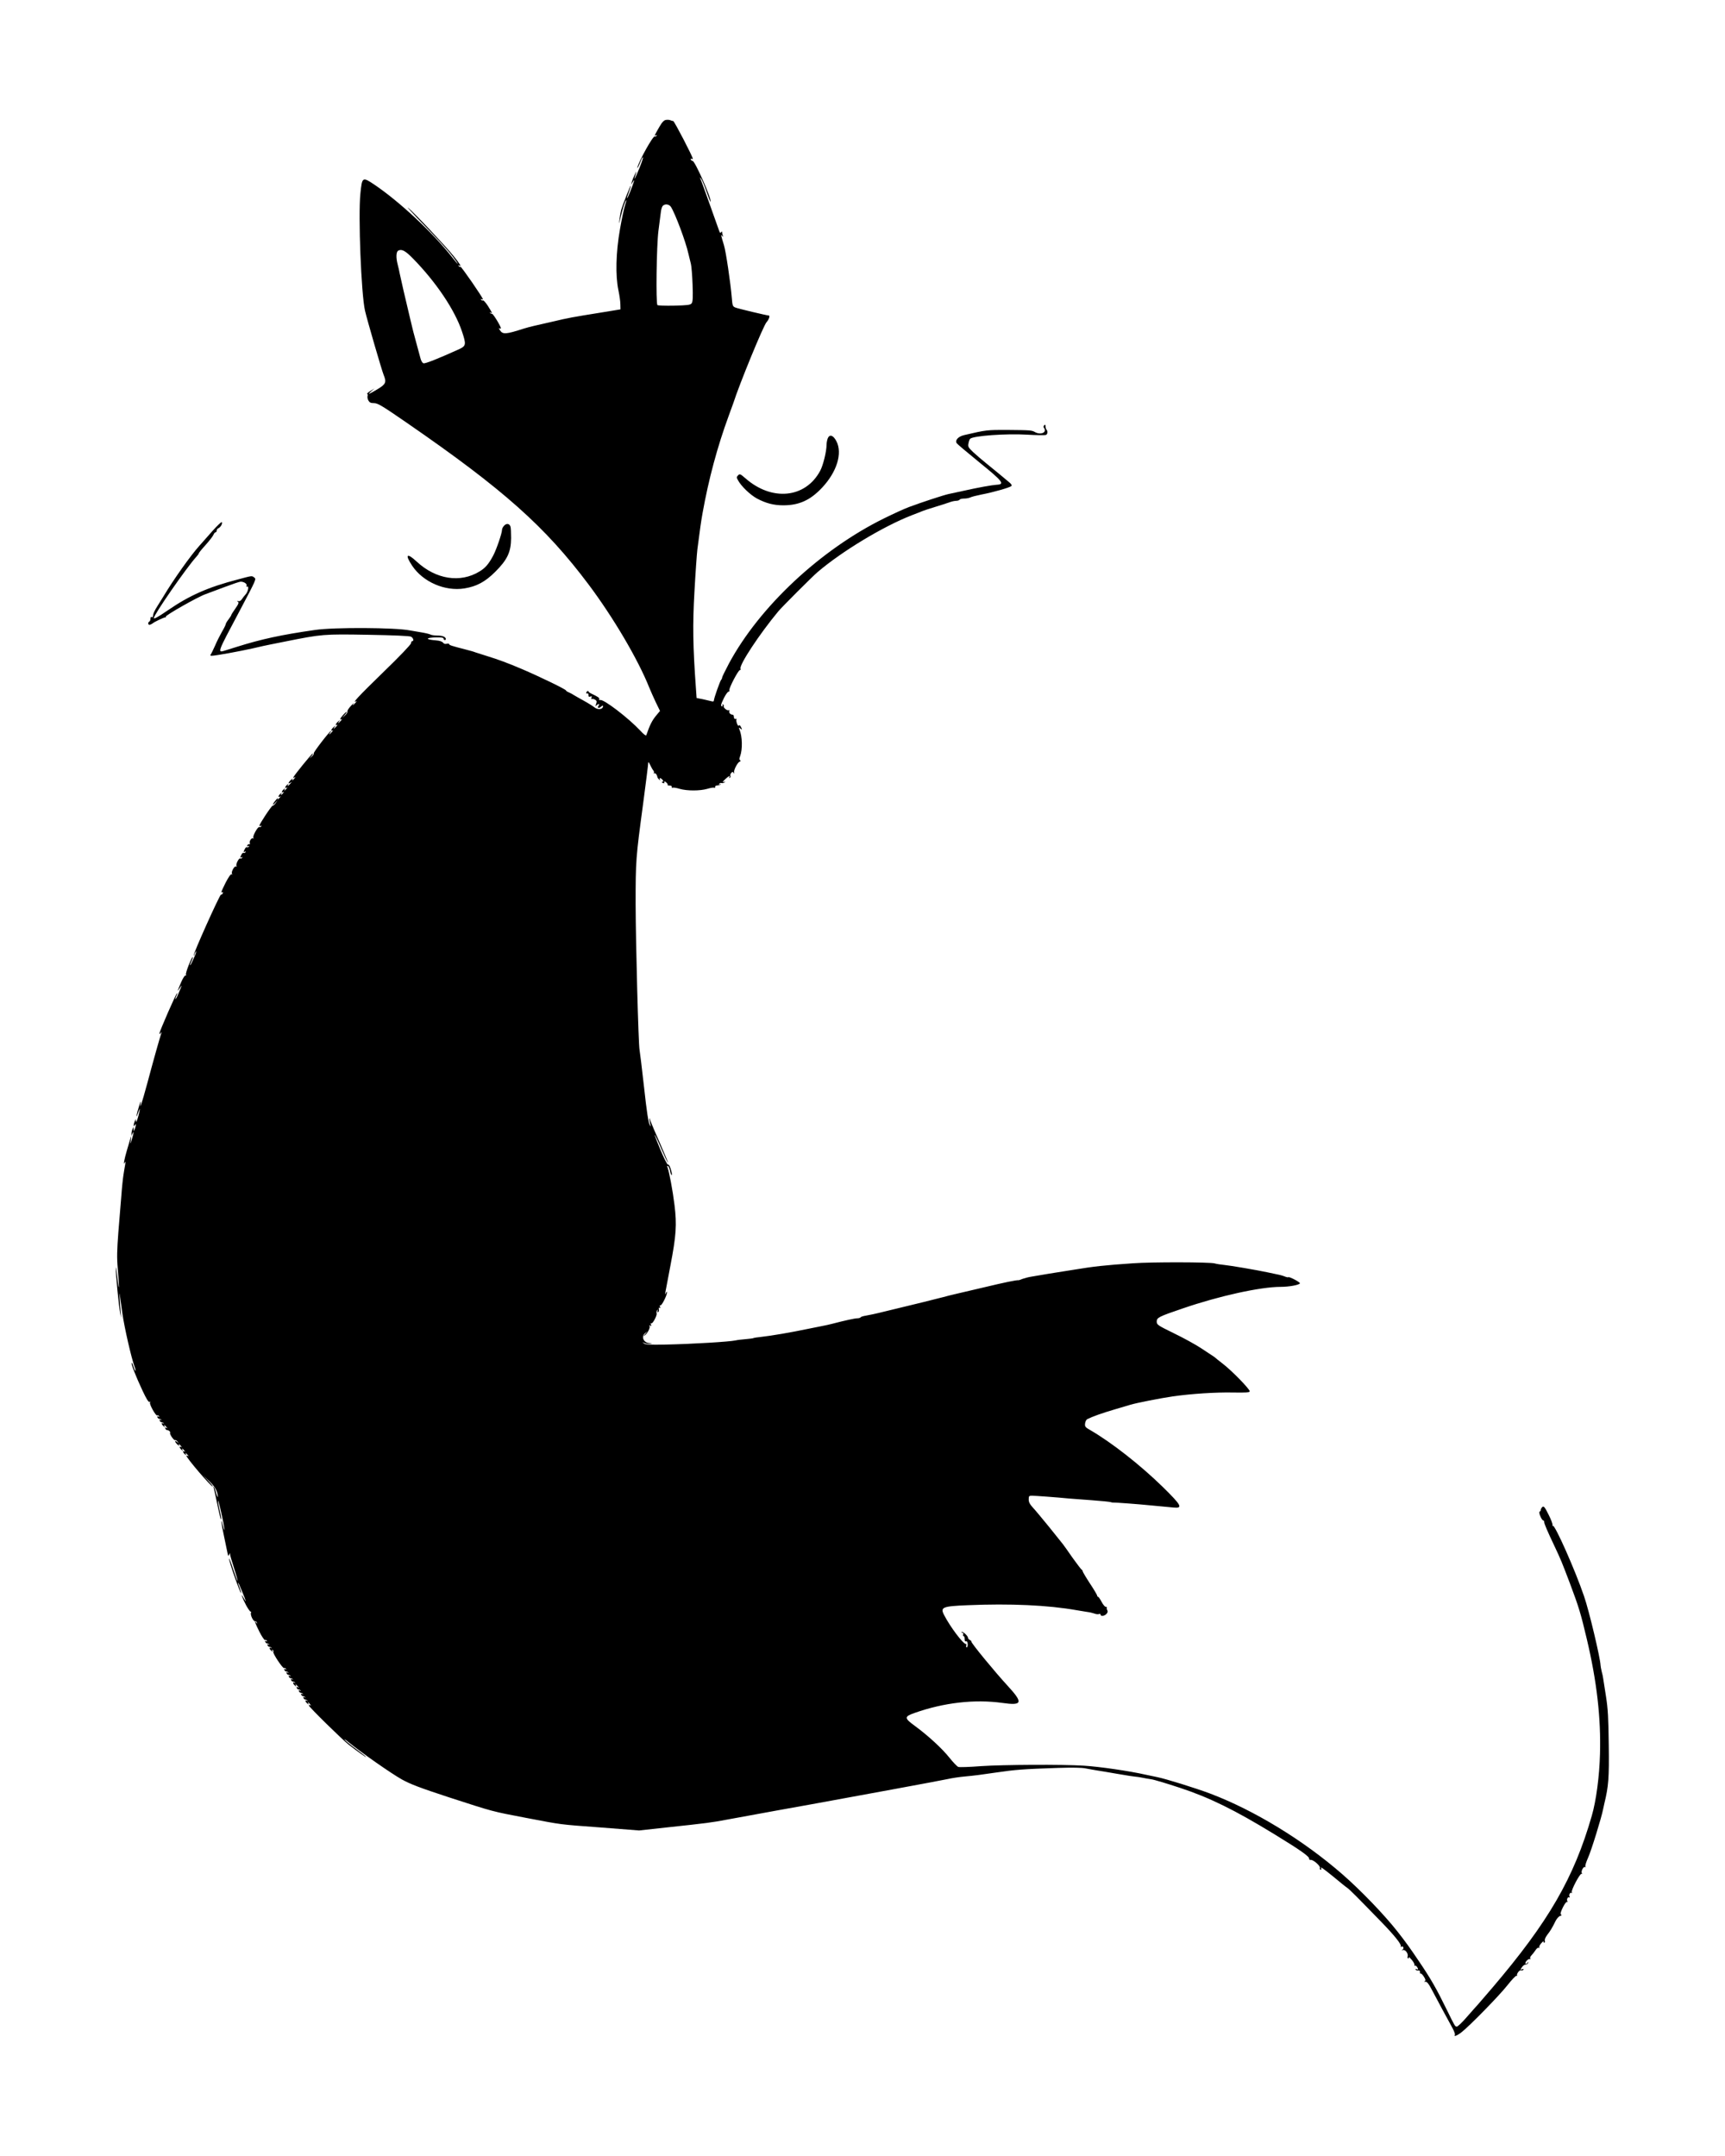<?xml version="1.0" standalone="no"?>
<!DOCTYPE svg PUBLIC "-//W3C//DTD SVG 20010904//EN"
 "http://www.w3.org/TR/2001/REC-SVG-20010904/DTD/svg10.dtd">
<svg version="1.0" xmlns="http://www.w3.org/2000/svg"
 width="1536pt" height="1920pt" viewBox="0 0 1536 1920"
 preserveAspectRatio="xMidYMid meet">
<g transform="translate(0,1920) scale(0.1,-0.1)"
fill="#000000" stroke="none">
<path d="M5930 18132 c-18 -2 -34 -19 -60 -64 -42 -73 -47 -83 -30 -73 9 5 11
4 6 -4 -4 -6 -11 -9 -16 -6 -14 9 -140 -217 -154 -275 -6 -25 15 17 35 69 5
13 12 22 14 19 3 -2 -11 -45 -31 -94 -36 -88 -54 -123 -39 -74 16 51 15 54 -3
15 -11 -22 -22 -51 -26 -65 l-7 -25 16 25 c12 19 15 20 10 5 -13 -45 -58 -155
-62 -151 -2 2 6 27 17 56 11 29 19 54 17 56 -4 4 -69 -160 -86 -216 -5 -19
-12 -57 -15 -85 -5 -46 -4 -45 9 15 18 79 46 163 51 157 2 -2 -3 -23 -11 -47
-8 -24 -29 -120 -45 -214 -36 -205 -41 -412 -13 -543 9 -43 17 -98 17 -123 l1
-45 -165 -27 c-273 -44 -300 -49 -430 -80 -69 -16 -147 -34 -175 -40 -27 -6
-68 -17 -90 -24 -162 -52 -188 -54 -214 -14 -9 14 -11 21 -3 16 6 -4 12 -4 12
1 0 17 -68 128 -78 128 -6 0 -14 4 -19 9 -5 5 -3 6 5 2 19 -11 15 -1 -23 59
-20 31 -40 53 -45 50 -5 -3 -12 0 -16 6 -4 8 -3 9 4 5 7 -4 12 -4 12 -1 0 15
-193 294 -200 290 -5 -3 -12 0 -16 6 -4 8 -3 9 4 5 25 -15 9 12 -49 84 -67 84
-357 392 -404 429 -16 13 20 -27 80 -90 184 -190 268 -281 318 -346 27 -35 46
-63 43 -63 -2 0 -27 29 -54 64 -172 218 -464 490 -690 643 -105 70 -108 68
-123 -82 -20 -196 7 -890 41 -1041 17 -76 150 -534 166 -572 27 -66 20 -83
-53 -127 -82 -49 -97 -55 -58 -20 l30 26 -37 -23 c-21 -13 -33 -24 -28 -26 5
-2 6 -10 3 -18 -3 -9 0 -26 7 -40 11 -19 21 -24 51 -24 33 0 74 -25 300 -181
853 -589 1223 -918 1610 -1434 219 -292 439 -665 539 -915 12 -30 39 -90 59
-133 l38 -78 -39 -47 c-32 -40 -52 -79 -83 -169 -3 -8 -24 8 -52 39 -108 115
-330 285 -359 274 -7 -3 -11 0 -8 7 4 12 -11 22 -68 49 -16 7 -28 16 -28 21 0
4 -4 5 -10 2 -5 -3 -10 -11 -10 -16 0 -6 5 -7 10 -4 6 3 10 -3 10 -14 0 -15 4
-19 17 -14 13 5 15 2 10 -11 -4 -10 -3 -15 3 -11 5 3 18 0 29 -6 16 -10 17
-17 9 -38 -7 -21 -7 -24 3 -13 17 16 34 16 20 -1 -17 -21 0 -29 21 -10 10 9
18 11 18 6 0 -32 -47 -38 -80 -10 -11 9 -52 35 -92 57 -40 22 -80 45 -88 50
-8 6 -27 16 -42 23 -16 6 -28 15 -28 18 0 10 -238 125 -395 192 -122 52 -212
85 -300 112 -49 15 -99 31 -110 35 -11 5 -49 16 -85 25 -129 33 -150 40 -150
48 0 5 -10 7 -22 4 -14 -4 -26 0 -33 10 -8 10 -31 18 -61 20 -99 8 -99 24 0
27 47 1 66 -3 66 -11 0 -7 5 -13 10 -13 6 0 10 4 10 8 0 20 -28 32 -73 32 -26
0 -56 4 -66 10 -10 5 -49 14 -87 20 -38 6 -80 13 -94 16 -130 26 -675 29 -845
4 -301 -43 -479 -82 -695 -150 -30 -9 -74 -23 -96 -30 -82 -25 -87 -40 121
352 149 282 148 281 129 295 -23 17 -14 18 -145 -17 -266 -69 -431 -142 -626
-276 -87 -60 -123 -79 -123 -68 0 30 290 448 377 544 13 14 23 28 23 32 0 4
27 38 61 75 33 37 65 78 70 91 5 12 13 22 19 22 5 0 10 7 10 15 0 9 7 18 15
21 19 8 38 41 30 54 -3 5 -42 -32 -87 -83 -44 -50 -96 -109 -115 -130 -74 -82
-228 -298 -318 -449 -5 -9 -27 -44 -48 -77 -35 -55 -43 -75 -46 -104 -1 -5 -6
-5 -11 -2 -6 3 -10 -3 -10 -14 0 -11 -4 -23 -10 -26 -18 -11 -11 -35 8 -28 9
4 19 9 22 12 10 11 105 56 113 53 5 -1 6 1 3 6 -6 11 286 177 355 201 30 11
108 40 174 65 66 25 128 46 138 46 30 0 59 -20 53 -36 -3 -9 -1 -12 4 -9 19
12 10 -42 -11 -66 -12 -13 -28 -34 -36 -46 -9 -13 -21 -20 -31 -16 -13 4 -14
3 -4 -5 11 -7 7 -20 -22 -61 -20 -28 -36 -54 -36 -57 0 -4 -11 -22 -25 -40
-14 -18 -25 -37 -25 -43 0 -5 -15 -36 -34 -68 -18 -32 -46 -87 -61 -123 -16
-36 -33 -71 -38 -77 -7 -9 -4 -13 8 -13 32 0 251 40 366 66 63 15 132 30 154
34 22 4 85 17 140 28 320 64 336 66 730 59 231 -4 372 -10 385 -17 21 -11 28
-40 10 -40 -5 0 -10 -8 -10 -18 0 -11 -101 -117 -250 -261 -219 -213 -283
-282 -237 -255 6 4 3 -2 -7 -14 -23 -26 -33 -29 -16 -4 7 9 -4 -1 -24 -23 -20
-21 -35 -44 -32 -51 2 -7 -7 -22 -22 -35 l-27 -24 24 28 c14 15 21 27 17 27
-9 0 -55 -52 -56 -63 0 -5 6 -5 13 -1 6 4 3 -2 -7 -14 -23 -26 -34 -29 -15 -4
11 14 10 13 -9 -2 -23 -20 -31 -42 -9 -30 6 4 3 -2 -7 -14 -23 -26 -34 -29
-15 -4 11 14 10 13 -9 -2 -23 -20 -31 -42 -9 -30 6 4 3 -2 -7 -14 -21 -25 -36
-31 -16 -7 7 8 10 15 7 15 -11 0 -158 -190 -153 -199 3 -4 -4 -17 -17 -27
l-22 -19 19 23 c11 12 15 22 10 21 -8 0 -164 -192 -173 -213 -2 -5 2 -5 10 0
12 7 12 5 0 -9 -16 -20 -25 -23 -15 -4 4 6 -2 3 -14 -7 -26 -23 -30 -44 -4
-25 14 11 13 10 -2 -9 -21 -24 -32 -29 -20 -9 5 8 2 8 -9 -2 -20 -16 -23 -36
-4 -25 8 5 8 2 -2 -9 -16 -20 -26 -23 -15 -4 5 8 2 8 -9 -2 -20 -16 -23 -36
-4 -25 8 5 8 2 -2 -9 -16 -20 -26 -23 -15 -4 5 8 2 8 -9 -2 -20 -16 -23 -36
-4 -25 8 5 8 2 -2 -9 -16 -20 -25 -22 -16 -4 4 6 -5 -1 -19 -18 -14 -16 -26
-34 -26 -39 0 -4 9 2 21 15 l21 24 -16 -25 c-9 -14 -21 -25 -28 -25 -10 0
-117 -161 -118 -178 0 -5 5 -5 12 -1 7 4 8 3 4 -5 -4 -6 -11 -9 -16 -6 -13 8
-63 -82 -54 -96 4 -7 3 -9 -4 -5 -13 8 -36 -30 -27 -44 4 -6 1 -9 -6 -8 -6 2
-14 -3 -17 -11 -3 -9 0 -11 8 -6 9 5 11 4 6 -4 -4 -6 -11 -9 -16 -6 -5 3 -14
-3 -19 -14 -14 -26 -14 -34 1 -25 7 4 8 3 4 -5 -4 -6 -11 -9 -16 -6 -5 3 -14
-3 -19 -14 -14 -26 -14 -34 1 -25 7 4 8 3 4 -5 -4 -6 -11 -9 -16 -6 -12 8 -43
-53 -34 -67 4 -7 3 -8 -4 -4 -14 8 -46 -50 -36 -66 4 -7 3 -8 -4 -4 -7 4 -26
-23 -52 -73 -42 -85 -46 -96 -30 -86 6 3 7 -1 4 -9 -3 -9 -10 -14 -16 -13 -11
2 -251 -533 -243 -541 3 -3 5 -1 5 4 0 6 7 19 15 30 8 10 1 -14 -17 -54 -17
-40 -33 -70 -35 -68 -3 2 3 18 12 36 9 18 15 34 12 36 -8 9 -69 -145 -61 -157
4 -7 3 -10 -3 -6 -6 4 -22 -20 -38 -56 -36 -83 -41 -99 -15 -57 24 40 22 28
-11 -48 -12 -29 -24 -51 -26 -48 -3 2 1 14 7 26 6 12 10 24 7 26 -5 6 -157
-341 -157 -359 0 -8 4 -7 11 3 9 13 10 12 5 -3 -16 -49 -71 -244 -121 -432
-55 -202 -74 -259 -61 -185 3 19 -3 8 -14 -25 -26 -81 -34 -134 -10 -65 13 38
17 44 13 20 -9 -55 -31 -118 -33 -95 l-1 20 -9 -20 c-5 -11 -9 -27 -9 -35 -1
-13 0 -13 9 0 9 13 10 13 9 0 0 -8 -4 -24 -9 -35 l-9 -20 -1 20 -1 20 -9 -20
c-5 -11 -9 -29 -9 -40 l0 -20 9 20 c14 32 11 4 -5 -50 -14 -48 -15 -49 -10
-10 l4 40 -11 -35 c-5 -19 -18 -62 -28 -95 -23 -78 -34 -138 -20 -110 8 16 9
13 5 -15 -4 -19 -10 -60 -15 -90 -5 -30 -14 -113 -19 -185 -6 -71 -18 -220
-27 -330 -12 -161 -14 -224 -5 -323 6 -67 10 -139 10 -160 -1 -20 -7 17 -14
83 -7 66 -13 104 -13 84 -3 -47 26 -345 38 -400 l9 -44 -4 50 c-8 76 -14 194
-9 160 2 -16 13 -94 24 -172 18 -126 81 -403 110 -478 6 -15 8 -30 6 -32 -3
-3 -10 14 -17 37 -7 24 -15 38 -17 32 -4 -13 36 -115 99 -250 33 -70 52 -101
60 -96 8 4 9 3 5 -5 -9 -14 52 -123 64 -116 5 3 12 0 16 -6 5 -8 3 -9 -6 -4
-8 5 -11 3 -8 -6 3 -8 10 -14 15 -14 6 0 15 -4 20 -9 5 -5 2 -6 -6 -1 -9 5
-12 3 -9 -6 3 -8 10 -14 15 -14 6 0 15 -4 20 -9 5 -5 3 -6 -5 -2 -18 11 -15
-9 5 -25 11 -10 14 -10 9 -1 -11 18 -1 15 15 -5 12 -14 12 -16 0 -9 -9 6 -12
4 -9 -5 3 -8 9 -14 14 -14 16 0 34 -16 29 -25 -7 -12 35 -71 45 -65 4 3 14 -3
21 -13 13 -15 12 -16 -4 -3 -25 20 -21 -2 5 -25 12 -10 18 -13 14 -6 -10 18
-1 15 15 -5 10 -11 10 -14 2 -9 -19 11 -16 -9 4 -25 11 -10 14 -10 9 -1 -11
18 -1 15 15 -5 10 -11 10 -14 2 -9 -19 11 -16 -9 4 -25 11 -10 14 -10 9 -1
-11 18 -1 15 15 -5 10 -11 10 -14 2 -9 -7 4 -13 5 -13 2 0 -19 218 -274 235
-275 5 -1 -13 23 -40 51 l-50 53 58 -55 c54 -51 78 -97 76 -140 0 -8 -7 7 -14
33 -7 27 -17 52 -21 55 -4 4 -5 0 -1 -9 3 -9 18 -75 32 -145 15 -71 29 -131
31 -133 8 -8 3 25 -11 84 -8 33 -14 69 -14 80 1 11 14 -36 29 -105 29 -124 40
-211 15 -115 -22 87 -16 23 9 -91 13 -60 27 -127 31 -149 6 -33 9 -37 15 -20
8 17 9 18 9 2 1 -10 17 -66 36 -124 19 -59 33 -109 30 -111 -2 -2 -19 45 -39
105 -19 59 -35 101 -36 91 0 -26 100 -312 107 -304 2 2 -3 21 -11 41 -9 21
-16 43 -16 49 1 6 16 -27 35 -74 40 -97 43 -110 14 -60 -32 57 -12 -1 24 -68
19 -34 37 -59 41 -55 4 4 4 0 1 -9 -8 -20 21 -79 36 -75 7 1 14 -5 16 -13 4
-13 3 -13 -6 0 -22 31 -10 -3 29 -81 22 -44 45 -77 50 -74 5 3 12 0 16 -6 5
-8 3 -9 -6 -4 -8 5 -11 3 -8 -6 3 -8 10 -14 16 -14 5 0 14 -4 19 -9 5 -5 2 -6
-6 -1 -9 5 -12 3 -9 -6 3 -8 10 -14 16 -14 5 0 14 -4 19 -9 5 -5 3 -6 -4 -2
-19 11 -16 -9 4 -25 14 -12 16 -12 8 0 -5 10 -4 12 4 7 6 -4 9 -12 5 -17 -7
-12 85 -151 96 -144 5 3 12 0 16 -6 5 -8 3 -9 -6 -4 -8 5 -11 3 -8 -6 3 -8 10
-14 16 -14 5 0 14 -4 19 -9 5 -5 2 -6 -6 -1 -9 5 -12 3 -9 -6 3 -8 10 -14 16
-14 5 0 14 -4 19 -9 5 -5 2 -6 -6 -1 -9 5 -12 3 -9 -6 3 -8 10 -14 16 -14 5 0
14 -4 19 -9 5 -5 2 -6 -6 -1 -9 5 -12 3 -9 -6 3 -8 10 -14 16 -14 5 0 14 -4
19 -9 5 -5 3 -6 -5 -2 -18 11 -15 -9 5 -25 11 -10 14 -10 9 -1 -11 18 -1 15
15 -5 12 -14 12 -16 0 -9 -9 6 -12 4 -9 -5 3 -8 10 -14 16 -14 5 0 14 -4 19
-9 5 -5 2 -6 -6 -1 -9 5 -12 3 -9 -6 3 -8 10 -14 16 -14 5 0 14 -4 19 -9 5 -5
2 -6 -6 -1 -9 5 -12 3 -9 -6 3 -8 10 -14 16 -14 5 0 14 -4 19 -9 5 -5 2 -6 -6
-1 -9 5 -12 3 -9 -6 3 -8 10 -14 16 -14 5 0 14 -4 19 -9 5 -5 3 -6 -4 -2 -19
11 -16 -9 4 -25 11 -10 14 -10 9 -1 -11 18 -1 15 15 -5 10 -11 10 -14 2 -9 -7
4 -13 3 -13 -2 0 -12 296 -303 355 -349 81 -63 155 -115 155 -110 0 3 -40 34
-88 70 -49 36 -95 74 -103 84 -8 10 9 0 36 -23 114 -93 384 -281 474 -331 76
-42 163 -75 416 -158 404 -131 381 -125 690 -184 327 -62 281 -57 673 -86
l333 -26 237 26 c375 40 410 45 542 70 69 13 278 51 465 85 187 33 399 72 470
85 72 13 317 58 545 100 228 42 447 83 485 91 39 9 111 20 160 24 77 7 148 16
275 35 170 25 243 31 550 41 130 4 213 3 250 -5 30 -6 73 -13 95 -17 22 -3
105 -17 185 -31 80 -14 152 -25 160 -25 8 0 33 -4 55 -8 22 -5 60 -11 85 -15
25 -3 141 -38 259 -77 260 -86 485 -196 836 -411 239 -146 316 -201 312 -220
-1 -7 5 -11 13 -10 23 4 90 -55 83 -72 -3 -8 0 -15 7 -15 6 0 8 5 5 10 -14 23
12 5 107 -72 55 -46 112 -92 127 -102 24 -18 79 -73 305 -306 112 -115 178
-198 169 -212 -3 -6 -1 -8 5 -4 16 10 27 -15 11 -26 -11 -8 -10 -9 3 -4 22 7
51 -34 42 -58 -3 -9 -1 -16 6 -16 6 0 8 6 4 12 -4 7 7 -3 24 -22 17 -19 29
-41 27 -48 -3 -7 -1 -10 5 -7 5 3 14 -4 21 -16 10 -19 9 -21 -5 -16 -10 4 -15
3 -11 -3 4 -6 14 -9 23 -8 11 2 17 -3 16 -14 -1 -10 2 -16 6 -13 4 3 17 -10
28 -27 16 -24 18 -35 9 -41 -8 -5 -6 -7 6 -5 13 2 30 -19 65 -87 48 -91 120
-225 174 -323 16 -29 26 -57 23 -62 -13 -21 19 -9 59 22 71 55 339 329 410
420 38 48 73 85 78 82 5 -3 7 -2 6 3 -5 16 23 52 36 47 8 -3 17 -1 21 5 4 7 0
8 -12 4 -17 -7 -17 -6 -2 17 9 14 24 25 34 25 10 0 20 7 22 15 4 13 3 13 -6 0
-5 -8 -13 -11 -17 -7 -10 10 26 48 39 40 6 -3 7 -1 3 5 -4 6 1 19 11 29 10 10
26 31 36 46 10 16 23 25 29 21 6 -4 8 -3 4 4 -3 6 5 23 20 39 14 15 23 22 19
16 -3 -7 -1 -13 5 -13 7 0 9 7 6 16 -4 10 5 31 21 53 29 37 43 60 75 125 11
21 29 41 40 44 13 3 16 7 8 12 -8 5 -3 24 16 63 15 31 32 53 37 50 6 -3 7 -1
4 5 -10 15 3 43 16 35 5 -3 7 -1 4 5 -10 15 3 43 16 35 6 -3 7 -1 3 6 -9 15
74 172 87 164 6 -4 7 -1 2 6 -9 16 15 62 28 54 6 -3 7 -1 4 5 -4 5 7 41 24 79
27 58 120 358 134 433 3 14 8 36 11 50 37 152 43 227 39 520 -3 241 -7 321
-25 435 -12 77 -23 149 -25 160 -1 11 -7 38 -13 60 -5 22 -10 47 -10 55 -2 63
-102 486 -147 615 -79 233 -260 639 -278 628 -6 -3 -7 -1 -3 5 4 6 -12 48 -34
92 -34 68 -43 80 -56 70 -7 -7 -14 -18 -14 -25 0 -8 -5 -15 -11 -17 -12 -4 19
-78 33 -78 4 0 8 -6 8 -14 0 -14 28 -81 90 -211 62 -132 66 -143 139 -335 81
-216 96 -266 151 -498 89 -377 126 -701 117 -1022 -5 -197 -34 -416 -73 -550
-159 -554 -385 -944 -884 -1530 -63 -74 -122 -142 -130 -151 -8 -8 -51 -57
-95 -107 -45 -53 -86 -91 -94 -90 -16 3 -16 3 -91 156 -88 180 -139 270 -247
429 -76 113 -117 170 -190 263 -118 150 -327 367 -490 509 -347 303 -788 572
-1181 720 -128 48 -392 130 -467 145 -16 3 -61 13 -100 21 -150 34 -411 72
-555 81 -190 12 -721 9 -912 -4 -103 -8 -195 -11 -205 -7 -10 3 -45 40 -78 81
-66 83 -189 196 -307 283 -98 71 -98 84 -3 117 261 92 534 123 779 89 181 -26
189 0 48 153 -115 125 -322 377 -322 392 0 6 -7 13 -15 16 -8 4 -15 12 -15 18
0 17 -48 61 -57 53 -3 -4 -1 -7 6 -7 8 0 11 -7 7 -15 -3 -8 -1 -15 4 -15 6 0
10 -12 10 -26 0 -17 4 -24 13 -21 7 3 13 -6 14 -24 1 -16 -3 -29 -8 -29 -6 0
-9 7 -5 15 3 8 1 15 -4 15 -24 0 -140 153 -194 259 -35 68 -13 77 210 86 378
16 716 1 974 -45 30 -5 71 -12 91 -15 20 -2 48 -9 63 -14 14 -6 33 -8 41 -5 8
4 15 1 15 -5 0 -17 35 -13 53 7 10 11 13 22 7 32 -5 8 -6 18 -4 22 3 4 -1 8
-9 8 -8 0 -25 20 -38 45 -13 25 -27 45 -31 45 -5 0 -8 4 -8 10 0 5 -29 55 -65
109 -36 55 -65 104 -65 110 0 5 -4 11 -9 13 -4 2 -41 50 -81 106 -39 57 -78
111 -85 120 -8 10 -64 79 -125 156 -62 76 -127 154 -146 174 -24 26 -34 45
-34 69 0 30 3 33 29 33 27 0 221 -14 331 -25 25 -2 115 -9 200 -15 85 -6 162
-14 170 -17 8 -3 19 -5 24 -4 8 2 236 -15 321 -24 20 -2 117 -11 213 -20 88
-9 75 17 -95 184 -202 197 -456 396 -646 506 -43 24 -48 31 -45 58 2 16 10 33
18 38 50 25 125 52 250 89 58 17 119 35 135 40 57 17 271 59 375 74 166 24
382 38 539 35 112 -2 146 0 149 10 5 16 -159 185 -243 249 -33 25 -62 49 -65
52 -3 3 -12 10 -21 15 -8 6 -55 36 -103 68 -48 32 -157 92 -242 133 -147 72
-154 77 -154 105 0 35 17 44 235 118 321 110 688 191 869 191 71 0 163 16 171
31 6 9 -95 62 -103 55 -2 -3 -16 0 -31 6 -14 6 -45 15 -68 19 -24 5 -62 13
-85 18 -98 21 -333 61 -386 66 -31 3 -71 9 -87 14 -43 12 -561 13 -725 1 -250
-17 -351 -28 -525 -57 -49 -8 -115 -18 -145 -23 -50 -8 -84 -13 -235 -39 -27
-4 -63 -14 -80 -20 -16 -7 -32 -12 -35 -12 -17 3 -123 -19 -315 -65 -82 -19
-188 -44 -235 -55 -47 -11 -101 -24 -120 -30 -40 -11 -308 -77 -360 -89 -19
-4 -93 -22 -165 -40 -71 -18 -147 -34 -168 -37 -20 -3 -40 -9 -43 -14 -3 -5
-17 -9 -30 -9 -22 0 -109 -19 -224 -49 -19 -5 -62 -15 -95 -21 -33 -6 -89 -18
-125 -25 -148 -31 -317 -60 -415 -71 -33 -3 -63 -8 -68 -11 -4 -2 -35 -6 -70
-9 -34 -3 -73 -7 -87 -11 -56 -12 -382 -32 -622 -37 -143 -3 -181 -1 -195 11
-16 13 -16 13 5 3 13 -6 35 -9 50 -7 25 4 25 4 -4 6 -53 2 -77 57 -40 88 l21
18 -20 -25 c-17 -21 -17 -22 -2 -11 25 20 49 69 41 83 -5 7 -3 8 6 3 10 -6 12
-4 7 9 -4 10 -3 15 3 11 11 -7 53 72 47 89 -3 7 -1 19 5 27 8 11 9 10 4 -4 -4
-11 -2 -16 5 -11 6 3 9 15 6 25 -3 12 -1 17 6 12 7 -4 8 0 4 11 -4 10 -3 15 3
11 11 -7 60 90 59 115 0 10 -3 9 -10 -5 -11 -24 -15 -47 41 245 51 266 58 363
36 540 -16 130 -47 294 -62 334 -5 13 -4 17 4 12 6 -4 14 -22 18 -41 3 -20 10
-37 14 -40 4 -3 4 10 0 28 -12 48 -21 67 -34 67 -6 0 -36 61 -67 135 -31 74
-53 133 -50 130 4 -2 32 -60 61 -129 30 -69 56 -123 58 -121 2 2 -29 77 -68
167 -40 90 -79 181 -87 203 -11 33 -13 35 -10 10 3 -16 7 -39 11 -50 4 -11 0
-7 -9 8 -11 19 -27 122 -50 335 -19 169 -37 318 -40 332 -10 47 -34 946 -35
1297 0 388 1 408 67 898 25 187 45 349 45 360 0 13 6 8 17 -16 9 -20 22 -43
29 -51 6 -8 8 -19 4 -23 -4 -5 -2 -5 4 -2 10 6 25 -13 28 -35 1 -4 7 -13 15
-20 10 -10 12 -10 7 0 -10 17 9 15 23 -2 9 -11 9 -15 -1 -18 -8 -3 -6 -7 6
-11 10 -4 15 -3 11 3 -3 6 -2 10 3 10 12 0 33 -25 27 -32 -3 -2 5 -4 18 -4 13
1 21 -4 19 -12 -1 -8 2 -11 8 -7 5 3 33 -1 62 -10 66 -19 180 -19 246 0 29 9
57 13 62 10 6 -4 9 -1 8 7 -2 7 6 13 19 13 12 0 26 5 30 9 5 5 2 6 -6 1 -10
-6 -12 -4 -7 4 5 7 14 10 20 8 7 -3 19 -1 27 5 11 7 9 8 -6 4 -15 -5 -12 1 12
24 32 30 50 39 37 18 -4 -7 -3 -8 5 -4 6 4 9 12 5 17 -3 5 0 17 7 25 10 12 14
12 21 2 7 -10 9 -10 5 2 -6 20 30 89 49 97 11 4 12 8 4 13 -8 5 -8 14 0 34 23
62 21 177 -6 241 -7 18 -6 19 10 6 16 -13 16 -12 5 13 -8 16 -15 22 -19 15 -5
-6 -12 1 -18 19 -6 17 -7 33 -4 37 4 4 0 5 -8 3 -9 -2 -15 4 -15 17 0 11 -5
20 -10 20 -20 0 -36 17 -31 32 3 8 1 11 -5 8 -12 -8 -51 24 -44 36 3 4 0 11
-6 15 -8 4 -9 3 -5 -4 4 -7 2 -12 -3 -12 -17 0 -13 15 16 75 15 30 33 55 40
55 7 0 10 6 8 13 -7 16 81 183 94 180 6 -2 8 4 5 12 -13 33 169 309 336 510
32 39 305 312 350 350 216 185 586 408 838 506 42 16 86 33 97 38 11 5 61 21
110 36 50 15 107 34 128 41 20 8 48 14 62 14 13 0 27 5 30 10 3 6 22 10 41 10
20 0 44 5 54 10 11 6 56 17 100 26 101 19 252 62 265 75 7 7 1 18 -16 32 -64
54 -120 100 -194 160 -44 35 -102 85 -129 110 -44 42 -48 49 -42 79 3 18 10
36 14 40 27 27 320 48 507 37 82 -5 157 -6 167 -3 17 5 20 35 5 50 -4 4 -7 16
-7 28 0 15 -3 17 -12 8 -7 -7 -8 -16 -1 -24 28 -38 -28 -64 -79 -37 -32 18
-41 18 -244 20 -182 1 -194 0 -389 -46 -51 -12 -82 -44 -67 -71 4 -7 95 -84
202 -171 211 -171 230 -196 155 -200 -44 -3 -162 -24 -300 -55 -49 -10 -108
-23 -130 -28 -45 -10 -243 -75 -350 -115 -38 -14 -137 -59 -220 -100 -568
-279 -1112 -788 -1384 -1294 -33 -63 -61 -119 -61 -126 0 -6 -4 -15 -9 -20
-10 -12 -64 -164 -64 -183 0 -9 -7 -11 -21 -7 -12 3 -46 11 -77 18 l-56 11 -6
86 c-27 373 -30 568 -13 863 9 165 21 333 26 375 25 193 32 243 46 322 54 302
132 593 234 870 17 47 35 96 40 110 53 167 269 693 296 721 20 21 33 59 20 59
-15 0 -276 62 -297 71 -25 10 -27 16 -33 92 -11 130 -52 407 -69 462 -28 92
-30 102 -17 85 10 -13 11 -12 6 3 -3 10 -6 24 -6 30 0 8 -3 7 -9 -1 -6 -10
-11 -7 -18 15 -109 307 -157 442 -165 458 -9 19 -8 19 6 2 8 -10 29 -61 47
-113 18 -52 34 -92 36 -90 15 15 -140 367 -160 363 -5 -1 -12 4 -15 12 -3 8 0
11 7 7 6 -4 11 -4 10 1 -1 20 -165 335 -174 335 -5 0 -17 3 -25 7 -8 4 -26 5
-40 3z m44 -774 c38 -59 132 -309 156 -418 7 -30 17 -71 22 -90 5 -19 12 -102
15 -185 4 -117 2 -154 -9 -167 -11 -14 -36 -17 -155 -20 -78 -2 -145 1 -149 5
-15 15 -8 532 9 662 9 66 18 139 21 163 2 23 10 49 16 57 19 22 57 18 74 -7z
m-2295 -462 c207 -212 372 -459 435 -649 39 -117 37 -128 -31 -159 -186 -84
-297 -128 -312 -123 -11 3 -22 23 -28 48 -6 23 -23 85 -37 137 -15 52 -38 142
-51 200 -45 188 -88 374 -96 415 -4 22 -12 58 -18 80 -16 60 -14 113 5 123 31
17 64 -1 133 -72z"/>
<path d="M7370 15295 c-5 -14 -10 -39 -10 -55 0 -59 -30 -183 -57 -233 -131
-244 -430 -274 -666 -66 -45 39 -50 41 -65 26 -14 -15 -14 -20 -1 -43 28 -53
109 -131 170 -164 80 -42 148 -60 234 -60 141 0 241 46 346 158 131 140 182
306 127 412 -28 55 -62 66 -78 25z"/>
<path d="M4490 14520 c-11 -11 -20 -28 -20 -39 0 -29 -48 -170 -77 -226 -40
-76 -70 -112 -123 -144 -171 -105 -389 -71 -560 88 -88 82 -107 64 -40 -37 97
-145 292 -230 466 -202 109 18 185 59 275 149 107 107 139 175 140 299 0 48
-2 95 -6 104 -10 26 -34 29 -55 8z"/>
</g>
</svg>

